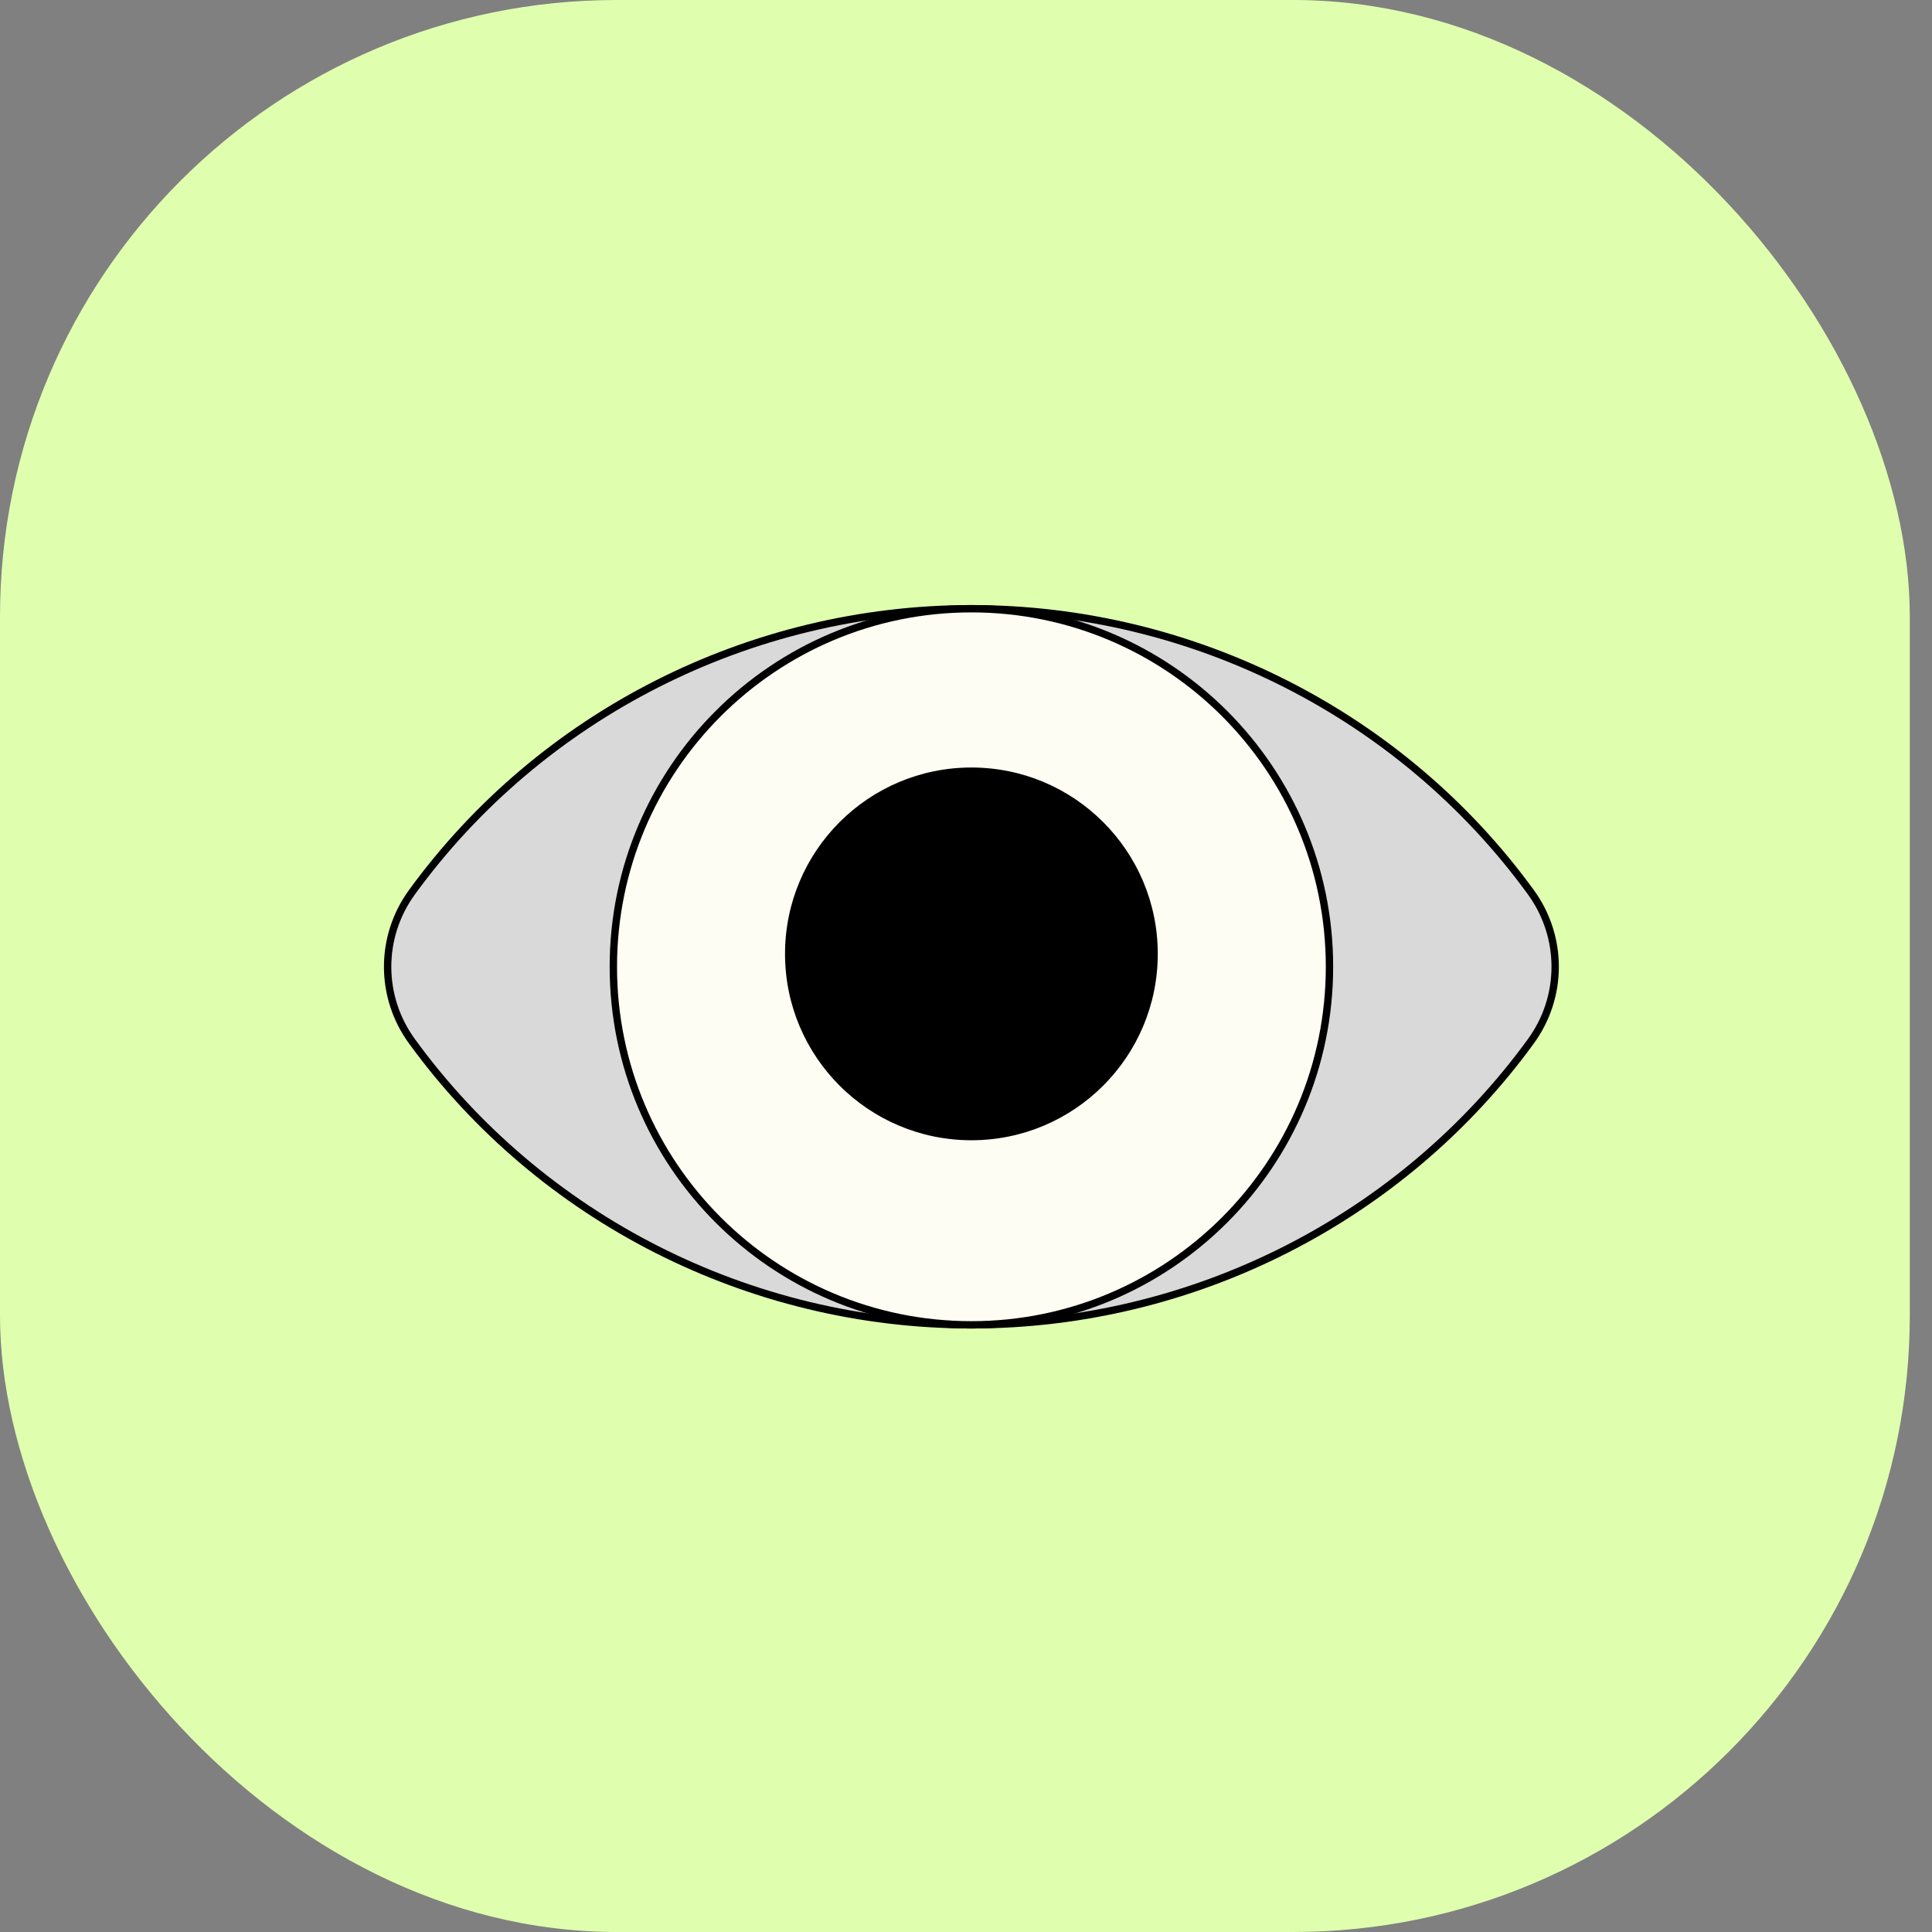 <svg width="73" height="73" viewBox="0 0 73 73" fill="none" xmlns="http://www.w3.org/2000/svg">
<rect x="0" y="0" width="73" height="73" fill="#808080" stroke="none"/>
<rect width="72.161" height="73" rx="23.303" fill="#DFFFAE"/>
<path d="M36.704 23C28.326 23 20.435 27.016 15.568 33.709C14.339 35.395 14.339 37.663 15.568 39.348C20.434 46.041 28.325 50.058 36.704 50.058C45.084 50.058 52.973 46.041 57.841 39.348C59.069 37.663 59.069 35.395 57.841 33.709C52.975 27.016 45.084 23 36.704 23Z" fill="#D9D9D9" stroke="black" stroke-width="0.278" stroke-miterlimit="10"/>
<path d="M36.704 50.059C44.176 50.059 50.234 44.002 50.234 36.529C50.234 29.057 44.176 23 36.704 23C29.232 23 23.175 29.057 23.175 36.529C23.175 44.002 29.232 50.059 36.704 50.059Z" fill="#FEFDF3" stroke="black" stroke-width="0.278" stroke-miterlimit="10"/>
<path d="M36.704 43.084C40.593 43.084 43.746 39.931 43.746 36.042C43.746 32.153 40.593 29 36.704 29C32.815 29 29.662 32.153 29.662 36.042C29.662 39.931 32.815 43.084 36.704 43.084Z" fill="black"/>
</svg>
